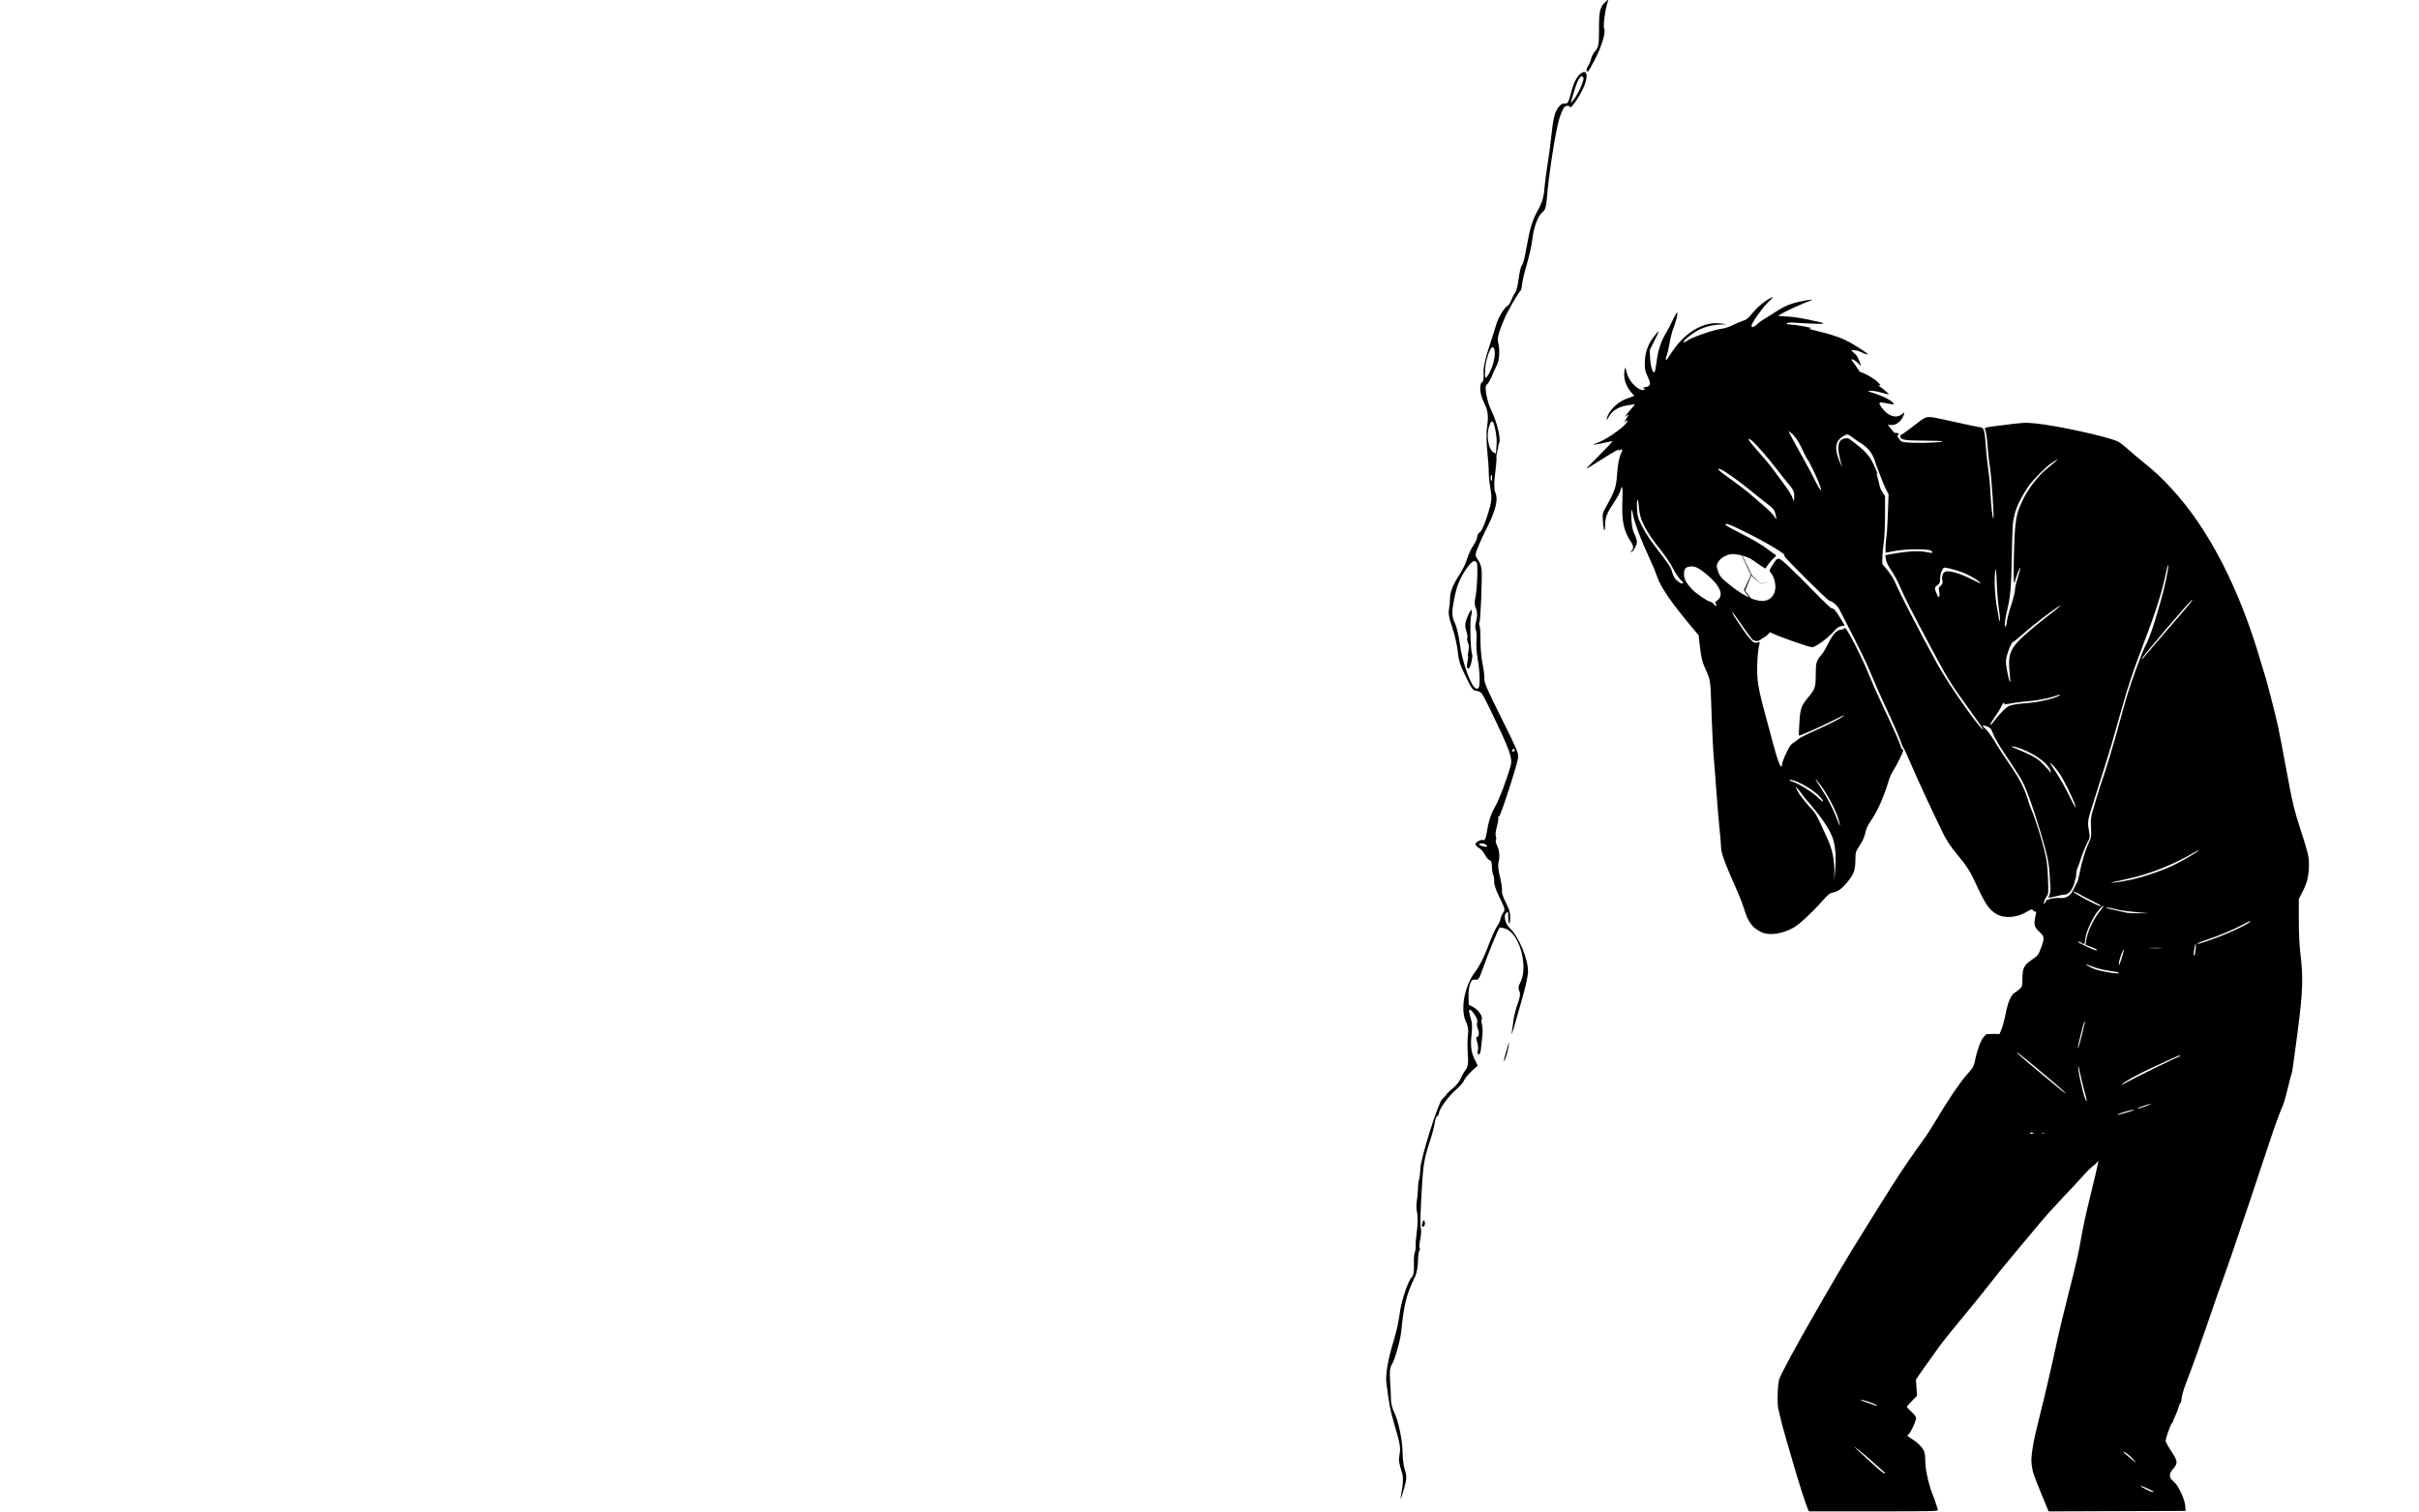 <?xml version="1.0" encoding="UTF-8" standalone="no"?>
<!-- Created with Inkscape (http://www.inkscape.org/) -->

<svg
   width="160mm"
   height="100mm"
   viewBox="0 0 160 100"
   version="1.1"
   id="svg1"
   xml:space="preserve"
   inkscape:version="1.3.2 (091e20e, 2023-11-25, custom)"
   sodipodi:docname="full_background_logo.svg"
   xmlns:inkscape="http://www.inkscape.org/namespaces/inkscape"
   xmlns:sodipodi="http://sodipodi.sourceforge.net/DTD/sodipodi-0.dtd"
   xmlns="http://www.w3.org/2000/svg"
   xmlns:svg="http://www.w3.org/2000/svg"><sodipodi:namedview
     id="namedview1"
     pagecolor="#ffffff"
     bordercolor="#666666"
     borderopacity="1.0"
     inkscape:showpageshadow="2"
     inkscape:pageopacity="0.0"
     inkscape:pagecheckerboard="0"
     inkscape:deskcolor="#d1d1d1"
     inkscape:document-units="mm"
     inkscape:zoom="1.4142136"
     inkscape:cx="422.84984"
     inkscape:cy="160.86679"
     inkscape:current-layer="layer1" /><defs
     id="defs1"><rect
       x="77.697"
       y="43.704"
       width="347.689"
       height="112.994"
       id="rect1" /></defs><g
     inkscape:label="Шар 1"
     inkscape:groupmode="layer"
     id="layer1"><path
       style="fill:#000000;stroke-width:0.231"
       d="m 142.449,98.69 c 0,-0.042 -0.811,-0.407 -0.84,-0.379 -0.028,0.028 0.121,0.12 0.473,0.29 0.208,0.101 0.367,0.139 0.367,0.089 z m -17.855,-1.327 c -0.084,-0.069 -0.373,-0.325 -0.642,-0.571 -0.529,-0.482 -0.693,-0.62 -1.162,-0.976 -0.238,-0.181 -0.211,-0.146 0.119,0.156 0.233,0.214 0.7,0.643 1.037,0.954 0.337,0.311 0.655,0.565 0.707,0.564 0.067,-0.002 0.049,-0.039 -0.059,-0.127 z m 16.446,-0.885 c -0.239,-0.246 -0.609,-0.507 -0.609,-0.429 0,0.034 0.81,0.709 0.852,0.709 0.016,0 -0.093,-0.126 -0.243,-0.28 z m -16.953,-3.537 c -0.139,-0.105 -0.953,-0.369 -0.999,-0.324 -0.019,0.019 0.058,0.062 0.17,0.095 0.113,0.033 0.356,0.117 0.541,0.186 0.397,0.148 0.434,0.153 0.288,0.043 z m 10.413,-17.989 c 0,-0.013 -0.057,-0.024 -0.126,-0.024 -0.069,0 -0.11,0.026 -0.09,0.058 0.033,0.053 0.216,0.024 0.216,-0.034 z m 0.717,1.73e-4 c -0.02,-0.02 -0.073,-0.022 -0.117,-0.005 -0.049,0.02 -0.034,0.034 0.037,0.037 0.065,0.003 0.101,-0.012 0.08,-0.032 z m 5.511,-1.368 c 0.247,-0.072 0.436,-0.145 0.419,-0.162 -0.04,-0.04 -0.975,0.225 -1.053,0.299 -0.069,0.065 -0.03,0.057 0.633,-0.137 z m 1.201,-0.398 c 0.235,-0.083 0.385,-0.152 0.333,-0.153 -0.11,-0.002 -0.853,0.242 -0.853,0.279 0,0.047 0.092,0.024 0.52,-0.127 z m -4.006,-0.805 c -0.072,-0.23 -0.212,-0.79 -0.309,-1.244 -0.153,-0.709 -0.173,-0.765 -0.142,-0.397 0.035,0.411 0.303,1.581 0.448,1.95 0.132,0.337 0.135,0.108 0.003,-0.308 z m -1.44,-0.21 c -0.18,-0.19 -2.723,-2.318 -2.978,-2.494 -0.303,-0.208 0.047,0.131 0.739,0.715 1.011,0.853 2.36,1.963 2.392,1.965 0.014,0.001 -0.054,-0.083 -0.153,-0.186 z m 6.017,-1.498 c 0.852,-0.417 1.573,-0.759 1.602,-0.759 0.029,0 0.07,-0.027 0.09,-0.061 0.058,-0.094 -0.022,-0.06 -1.948,0.831 -0.915,0.423 -1.824,0.934 -1.91,1.073 -0.021,0.035 0.109,-0.024 0.289,-0.131 0.18,-0.107 1.025,-0.535 1.877,-0.953 z m -4.611,-2.991 c 0.03,-0.127 0.025,-0.155 -0.016,-0.092 -0.085,0.132 -0.439,1.575 -0.434,1.765 0.003,0.131 0.203,-0.611 0.45,-1.674 z m 2.264,-3.324 c -0.032,-0.029 -0.306,-0.086 -0.608,-0.126 -0.303,-0.04 -0.729,-0.137 -0.948,-0.215 -0.219,-0.078 -0.453,-0.161 -0.52,-0.185 -0.301,-0.106 0.128,0.155 0.454,0.277 0.478,0.179 1.762,0.376 1.622,0.249 z m 0.213,-1.071 c 0.072,-0.231 0.119,-0.432 0.106,-0.445 -0.048,-0.048 -0.282,0.577 -0.315,0.842 -0.042,0.328 0.022,0.207 0.21,-0.396 z m 4.866,-0.562 c 0.033,-0.478 -0.046,-0.332 -0.118,0.218 -0.032,0.241 -0.025,0.318 0.022,0.271 0.036,-0.036 0.079,-0.256 0.095,-0.489 z m -6.539,0.105 c -0.018,-0.029 -0.194,-0.111 -0.392,-0.183 l -0.36,-0.131 0.054,-0.343 c 0.091,-0.579 0.487,-1.398 0.95,-1.963 0.3,-0.366 0.215,-0.397 -0.102,-0.038 -0.393,0.446 -0.876,1.466 -0.909,1.916 -0.018,0.249 -0.052,0.366 -0.107,0.366 -0.044,0 -0.096,-0.024 -0.114,-0.054 -0.034,-0.054 -0.28,-0.138 -0.28,-0.095 0,0.062 1.061,0.562 1.211,0.572 0.044,0.003 0.066,-0.018 0.048,-0.047 z m 4.229,-0.115 c -0.193,-0.012 -0.51,-0.012 -0.703,0 -0.193,0.012 -0.035,0.022 0.352,0.022 0.387,0 0.545,-0.01 0.352,-0.022 z m 3.499,-0.608 c 1.097,-0.396 2.513,-1.075 2.426,-1.162 -0.017,-0.017 -0.26,0.094 -0.54,0.246 -0.554,0.301 -1.555,0.719 -2.374,0.991 -0.286,0.095 -0.547,0.199 -0.581,0.23 -0.097,0.091 0.228,-0.002 1.068,-0.305 z m -5.165,-1.764 c -0.471,-0.043 -1.021,-0.119 -1.223,-0.17 -0.513,-0.128 -0.815,-0.175 -0.703,-0.111 0.077,0.045 0.347,0.11 1.376,0.332 0.067,0.015 0.411,0.026 0.764,0.026 l 0.642,-1.43e-4 z m -2.293,-0.425 c 0,-0.016 -0.31,-0.184 -0.688,-0.373 -0.378,-0.189 -0.716,-0.367 -0.751,-0.396 -0.035,-0.028 -0.145,-0.082 -0.245,-0.12 -0.384,-0.144 9e-5,0.114 0.766,0.515 0.696,0.364 0.917,0.454 0.917,0.374 z m -1.581,-1.545 c 0.038,-0.038 0.103,-0.257 0.144,-0.486 0.126,-0.706 0.393,-1.619 0.605,-2.069 0.197,-0.419 0.201,-0.446 0.174,-1.07 -0.028,-0.632 -0.024,-0.655 0.292,-1.71 0.176,-0.589 0.371,-1.208 0.434,-1.376 0.202,-0.541 0.783,-2.471 1.132,-3.761 0.187,-0.689 0.422,-1.529 0.523,-1.865 0.295,-0.983 1.025,-2.965 1.24,-3.363 0.256,-0.475 0.514,-1.229 0.979,-2.861 0.293,-1.029 0.547,-2.236 0.507,-2.413 -0.013,-0.059 -0.057,0.058 -0.098,0.26 -0.295,1.462 -0.672,2.673 -1.531,4.917 -0.699,1.826 -0.99,2.696 -1.447,4.317 -0.662,2.351 -0.691,2.447 -1.289,4.342 -0.319,1.009 -0.661,2.092 -0.759,2.407 -0.198,0.63 -0.213,0.822 -0.111,1.378 0.068,0.371 0.067,0.38 -0.16,0.829 -0.126,0.25 -0.292,0.666 -0.369,0.924 -0.077,0.258 -0.184,0.554 -0.238,0.658 -0.058,0.112 -0.093,0.371 -0.1,0.59 -0.117,0.378 -0.096,0.518 -0.316,0.864 -0.016,0.082 -0.274,0.309 -0.43,0.304 -0.21,-0.022 -1.133,0.295 -1.068,0.152 0.206,-0.352 0.103,-0.766 0.089,-1.158 -0.037,-1.04 -0.132,-1.511 -0.656,-3.256 -0.43,-1.432 -0.857,-2.627 -1.134,-3.178 -0.111,-0.221 -0.462,-0.785 -0.779,-1.254 -0.777,-1.148 -1.067,-1.629 -1.21,-2.011 -0.104,-0.279 -0.154,-0.334 -0.374,-0.421 -0.338,-0.133 -0.375,-0.072 -0.1,0.164 0.123,0.106 0.38,0.453 0.571,0.77 0.351,0.584 0.435,0.712 1.264,1.938 0.456,0.675 0.8,1.39 1,2.08 0.057,0.196 0.154,0.467 0.215,0.602 0.205,0.449 0.679,1.948 0.861,2.721 0.144,0.614 0.187,0.964 0.217,1.779 0.036,0.965 0.031,1.023 -0.091,1.192 -0.071,0.098 -0.145,0.26 -0.166,0.361 -0.036,0.174 -0.033,0.178 0.058,0.065 0.053,-0.065 0.096,-0.144 0.096,-0.175 l -10e-6,-1.1e-5 c 0,-0.031 0.039,-0.041 0.088,-0.022 0.217,-0.106 0.276,-0.112 0.718,-0.136 0.288,0.047 0.711,0.001 0.948,-0.491 z m 3.598,-0.179 c 0.851,-0.188 2.175,-0.646 2.855,-0.988 0.634,-0.319 1.53,-0.847 1.583,-0.933 0.022,-0.036 -0.107,0.02 -0.287,0.126 -1.386,0.81 -2.961,1.434 -4.394,1.741 -0.42,0.09 -0.861,0.189 -0.978,0.219 -0.472,0.123 0.534,-0.013 1.222,-0.165 z m -19.722,-2.632 c -0.33,-1.131 -1.847,-2.686 -1.998,-2.914 -0.264,-0.4 -0.589,-0.747 -0.448,-0.479 0.032,0.061 0.136,0.285 0.274,0.468 1.189,1.582 0.676,0.392 1.826,2.939 0.824,1.825 0.161,3.688 0.233,3.413 0.198,-0.756 0.434,-2.33 0.114,-3.427 z m 0.334,-1.399 c -0.177,-0.577 -0.718,-1.609 -1.141,-2.176 -0.193,-0.258 -0.359,-0.461 -0.37,-0.45 -0.011,0.011 0.15,0.277 0.357,0.592 0.427,0.649 0.817,1.403 1.065,2.059 0.093,0.246 0.18,0.436 0.194,0.422 0.014,-0.014 -0.034,-0.215 -0.105,-0.447 z m 15.637,-0.978 c -0.183,-0.515 -0.782,-1.704 -1.039,-2.063 -0.257,-0.358 -0.59,-0.718 -0.59,-0.637 0,0.021 0.183,0.307 0.407,0.637 0.224,0.33 0.599,0.993 0.834,1.473 0.416,0.853 0.558,1.069 0.387,0.588 z m -16.735,-0.335 c -0.271,-0.38 -1.18,-0.986 -1.793,-1.195 -0.433,-0.148 -0.476,-0.066 -0.047,0.091 0.433,0.158 1.343,0.748 1.656,1.073 0.258,0.268 0.366,0.287 0.184,0.031 z m 15.05,-2.037 c -0.299,-0.484 -1.177,-1.057 -2.069,-1.349 -0.417,-0.137 -0.567,-0.089 -0.167,0.053 0.168,0.06 0.566,0.233 0.886,0.386 0.469,0.225 0.66,0.36 0.994,0.702 0.227,0.233 0.415,0.456 0.418,0.496 0.003,0.05 0.014,0.048 0.036,-0.005 0.017,-0.042 -0.027,-0.169 -0.097,-0.283 z m -4.476,-2.744 c -0.076,-0.109 -0.485,-0.68 -0.91,-1.269 -1.083,-1.503 -1.374,-1.966 -2.195,-3.506 -1.616,-3.029 -1.931,-3.647 -2.329,-4.569 -0.124,-0.288 -0.369,-0.735 -0.543,-0.992 -0.214,-0.317 -0.328,-0.556 -0.353,-0.737 l -0.037,-0.268 0.389,-0.07 c 1.113,-0.202 1.839,-0.239 2.378,-0.124 0.352,0.075 0.417,0.054 0.273,-0.09 -0.145,-0.145 -1.688,-0.136 -2.46,0.015 l -0.566,0.111 2.4e-4,-0.342 c 2e-4,-0.188 0.026,-0.498 0.057,-0.688 0.031,-0.19 0.076,-0.906 0.1,-1.59 l 0.043,-1.244 -0.223,-0.442 c -0.135,-0.267 -0.506,-1.275 -0.55,-1.402 -0.118,-0.337 0.209,0.845 -0.063,-0.154 -0.311,-1.142 -0.931,-1.297 -1.44,-1.687 -0.338,-0.259 -0.431,-0.316 -0.561,-0.251 -0.624,0.311 -0.918,0.747 -0.233,2.132 0.341,0.689 0.036,0.391 -0.212,-0.863 -0.109,-0.583 -0.009,-0.941 0.342,-1.024 0.25,-0.059 0.3,-0.023 0.627,0.232 0.665,0.519 1.023,0.813 1.332,1.5 l 0.413,0.92 -0.095,-0.206 c -0.131,-0.283 -0.173,-0.205 -0.067,0.121 0.048,0.147 0.106,0.378 0.129,0.513 0.023,0.135 0.115,0.352 0.205,0.484 l 0.164,0.239 -0.002,1.259 c -0.001,0.733 -0.036,1.487 -0.085,1.807 -0.045,0.301 -0.086,0.744 -0.09,0.983 l -0.008,0.435 0.353,0.432 c 0.194,0.238 0.423,0.605 0.509,0.816 0.259,0.638 1.642,3.314 2.794,5.407 0.751,1.364 2.813,4.3 3.028,4.31 0.011,7.37e-4 -0.043,-0.088 -0.119,-0.198 z m 0.824,-0.356 c 0.322,-0.455 0.837,-0.965 1.036,-1.026 0.287,-0.088 0.544,-0.124 1.328,-0.188 0.688,-0.056 1.834,-0.349 1.986,-0.509 0.042,-0.044 0.026,-0.052 -0.051,-0.025 -0.593,0.209 -1.282,0.36 -1.876,0.41 -0.387,0.032 -0.855,0.085 -1.04,0.118 -0.714,0.125 -0.744,0.128 -0.704,0.064 0.021,-0.035 0.008,-0.063 -0.029,-0.063 -0.037,0 -0.111,0.102 -0.163,0.227 -0.052,0.125 -0.212,0.393 -0.356,0.596 -0.143,0.203 -0.293,0.431 -0.332,0.507 -0.117,0.226 0.011,0.153 0.199,-0.112 z m 1.03,-3.217 c -0.123,-1.214 0.032,-1.603 0.989,-2.473 0.356,-0.324 0.957,-0.825 1.336,-1.113 0.379,-0.288 0.786,-0.609 0.903,-0.714 0.202,-0.179 0.204,-0.184 0.03,-0.082 -0.391,0.23 -1.622,1.174 -2.274,1.745 -0.376,0.33 -0.707,0.599 -0.736,0.599 -0.083,0 -0.235,0.304 -0.381,0.763 -0.106,0.332 -0.127,0.502 -0.095,0.764 0.054,0.449 0.219,1.18 0.257,1.141 0.017,-0.017 0.003,-0.301 -0.03,-0.631 z m 9.679,-1.952 c 0.37,-0.434 0.948,-1.105 1.286,-1.491 0.859,-0.985 1.151,-1.345 1.116,-1.38 -0.052,-0.052 -3.347,3.808 -3.345,3.918 7.4e-4,0.034 0.062,-0.011 0.136,-0.098 0.074,-0.088 0.438,-0.514 0.807,-0.948 z M 115.817,42.199 c -0.33,-0.409 -1.203,-1.729 -1.231,-1.702 -0.016,0.015 0.051,0.179 0.166,0.352 0.432,0.645 0.705,1.113 1.144,1.565 0.149,0.156 0.266,0.123 0.471,0.061 l 0.031,0.033 c -0.092,0.349 -0.145,0.778 -0.164,1.304 -0.045,1.234 0.028,1.663 0.696,4.089 0.079,0.286 0.238,0.878 0.353,1.317 0.241,0.916 0.446,1.496 0.528,1.496 0.031,0 0.057,-0.068 0.057,-0.151 0,-0.083 0.123,-0.41 0.272,-0.726 0.207,-0.438 0.32,-0.603 0.474,-0.695 0.111,-0.066 0.27,-0.181 0.355,-0.256 0.084,-0.075 0.511,-0.294 0.948,-0.487 1.1,-0.485 2.048,-0.982 2.048,-1.072 0,-0.013 -0.337,0.146 -0.749,0.353 -0.821,0.413 -2.198,1.025 -2.232,0.991 -0.011,-0.012 0.003,-0.403 0.034,-0.869 0.061,-0.953 0.114,-1.101 0.589,-1.674 0.45,-0.541 0.489,-0.662 0.491,-1.498 0.002,-0.795 0.042,-0.929 0.396,-1.333 0.098,-0.112 0.295,-0.443 0.437,-0.737 0.276,-0.569 0.574,-0.896 0.817,-0.896 0.08,0 0.185,-0.038 0.232,-0.086 0.073,-0.073 0.135,0.004 0.429,0.535 0.435,0.785 0.938,1.843 1.269,2.669 0.142,0.353 0.451,1.055 0.688,1.559 0.785,1.672 0.885,1.891 1.138,2.484 0.138,0.324 0.251,0.619 0.251,0.657 0,0.038 0.028,0.069 0.061,0.069 0.034,0 0.061,0.049 0.061,0.109 0,0.116 -0.387,0.897 -0.672,1.358 -0.094,0.151 -0.199,0.371 -0.235,0.489 -0.379,1.251 -0.763,2.123 -1.251,2.835 -0.187,0.273 -0.291,0.505 -0.341,0.758 -0.049,0.246 -0.165,0.511 -0.361,0.816 -0.288,0.449 -0.289,0.455 -0.297,1.008 -0.009,0.668 -0.109,0.93 -0.559,1.47 -0.349,0.419 -0.608,0.6 -0.946,0.66 -0.192,0.034 -0.314,0.136 -0.755,0.634 -0.635,0.717 -1.464,1.481 -1.83,1.685 -0.744,0.416 -1.592,0.538 -2.109,0.303 -0.603,-0.274 -0.902,-0.671 -1.162,-1.547 -0.075,-0.252 -0.246,-0.706 -0.38,-1.009 -0.95,-2.148 -1.146,-2.686 -1.149,-3.149 -9.2e-4,-0.151 -0.042,-0.647 -0.092,-1.101 -0.05,-0.454 -0.145,-1.596 -0.212,-2.538 -0.067,-0.942 -0.136,-1.822 -0.153,-1.957 -0.046,-0.364 -0.145,-2.342 -0.184,-3.699 -0.046,-1.568 -0.068,-1.717 -0.336,-2.299 -0.259,-0.562 -0.328,-0.835 -0.431,-1.725 l -0.073,-0.63 -0.375,-0.446 c -1.421,-1.692 -2.144,-2.741 -2.369,-3.439 -0.072,-0.224 -0.268,-0.699 -0.435,-1.055 -0.632,-1.349 -1.077,-2.535 -1.182,-3.146 -0.077,-0.451 -0.126,-0.075 -0.071,0.552 0.037,0.434 0.089,0.658 0.201,0.867 0.083,0.155 0.15,0.379 0.15,0.497 0,0.23 -0.255,0.673 -0.384,0.67 -0.043,-0.001 -0.029,-0.036 0.033,-0.083 0.142,-0.108 0.135,-0.332 -0.019,-0.557 -0.498,-0.73 -0.64,-1.39 -0.59,-2.738 0.035,-0.953 -0.006,-1.153 -0.139,-0.661 -0.035,0.129 -0.217,0.465 -0.406,0.746 -0.484,0.723 -0.586,0.98 -0.596,1.501 -0.011,0.579 -0.104,0.414 -0.146,-0.258 -0.031,-0.499 -0.028,-0.514 0.201,-0.925 0.578,-1.038 0.683,-1.344 0.735,-2.13 0.047,-0.71 0.135,-1.166 0.28,-1.452 0.121,-0.238 0.052,-0.32 -0.127,-0.153 -0.067,0.062 -0.073,0.06 -0.033,-0.01 0.097,-0.169 -0.221,0.005 -1.554,0.855 -0.316,0.201 -0.583,0.357 -0.593,0.347 -0.011,-0.01 0.379,-0.415 0.865,-0.898 0.486,-0.483 0.872,-0.891 0.857,-0.906 -0.014,-0.015 -0.201,0.015 -0.413,0.066 -0.212,0.051 -0.51,0.11 -0.661,0.129 -0.271,0.035 -0.269,0.034 0.118,-0.114 0.722,-0.276 2.041,-1.262 1.93,-1.443 -0.031,-0.051 -0.092,-0.019 -0.196,0.102 -0.083,0.096 -0.052,0.034 0.069,-0.139 0.25,-0.357 0.281,-0.462 0.087,-0.292 -0.196,0.172 -0.079,-0.01 0.267,-0.413 l 0.296,-0.346 -0.261,0.03 c -0.768,0.089 -1.212,0.325 -1.473,0.786 -0.141,0.248 -0.165,0.27 -0.135,0.12 0.096,-0.465 0.695,-1.084 1.239,-1.28 0.126,-0.046 0.308,-0.114 0.404,-0.151 l 0.174,-0.068 -0.188,-0.214 c -0.368,-0.419 -0.539,-0.943 -0.465,-1.419 0.025,-0.16 0.054,-0.264 0.064,-0.23 0.009,0.034 0.063,0.221 0.117,0.417 0.157,0.562 0.817,1.174 1.129,1.045 0.079,-0.033 0.075,-0.047 -0.026,-0.084 -0.1,-0.037 -0.081,-0.053 0.106,-0.088 0.354,-0.066 0.384,-0.199 0.153,-0.689 -0.171,-0.364 -0.197,-0.482 -0.196,-0.907 0.002,-0.619 0.185,-1.184 0.541,-1.666 0.435,-0.589 0.471,-0.543 0.119,0.149 l -0.336,0.661 0.027,0.52 c 0.029,0.56 0.182,1.047 0.294,0.935 0.036,-0.036 0.1,-0.364 0.143,-0.729 0.083,-0.7 0.306,-1.369 0.625,-1.873 0.09,-0.143 0.287,-0.521 0.437,-0.84 0.15,-0.319 0.286,-0.546 0.301,-0.503 0.037,0.107 -0.095,0.637 -0.263,1.05 -0.076,0.188 -0.186,0.617 -0.243,0.952 -0.057,0.336 -0.146,0.715 -0.196,0.842 -0.051,0.128 -0.075,0.249 -0.054,0.27 0.047,0.047 0.011,0.093 0.453,-0.57 0.847,-1.269 2.105,-1.98 3.205,-1.811 l 0.386,0.059 -0.428,0.008 c -0.468,0.009 -0.885,0.103 -1.325,0.298 -0.472,0.209 -1.3,0.871 -1.089,0.871 0.045,0 0.125,-0.037 0.178,-0.083 0.246,-0.211 1.751,-0.738 2.302,-0.807 0.211,-0.026 0.52,-0.128 0.751,-0.246 0.216,-0.111 0.517,-0.237 0.669,-0.282 0.225,-0.066 0.338,-0.156 0.606,-0.488 0.327,-0.404 0.787,-0.795 1.163,-0.99 0.107,-0.056 0.207,-0.101 0.222,-0.101 0.014,0 -0.172,0.199 -0.415,0.443 -0.381,0.382 -1.012,1.3 -1.012,1.472 0,0.096 0.033,0.138 0.27,-0.015 0.331,-0.337 0.745,-0.535 1.136,-0.791 0.572,-0.382 0.859,-0.531 1.301,-0.673 0.505,-0.162 1.611,-0.342 1.206,-0.196 -0.507,0.182 -1.418,0.587 -1.766,0.784 l -0.405,0.23 0.642,0.043 c 0.866,0.057 1.635,0.268 1.938,0.328 1.407,0.278 -1.065,0.103 -1.653,0.07 -0.356,-0.016 -0.413,0.116 -0.298,0.114 0.14,-0.002 0.195,0.028 0.315,0.03 0.292,0.005 1.489,0.228 1.262,0.235 -0.245,0.007 -0.176,0.054 0.183,0.125 0.874,0.224 1.424,0.353 2.084,0.662 0.531,0.249 1.63,0.97 1.483,0.947 -0.442,-0.07 -0.576,-0.335 -1.112,-0.277 l 0.288,0.266 c 0.158,0.147 0.317,0.567 0.336,0.679 0.037,0.216 0.011,0.005 -0.352,-0.246 -0.281,-0.195 -0.324,-0.124 -0.092,0.152 0.104,0.124 0.189,0.248 0.189,0.276 0.874,0.955 -1.756,0.126 -0.292,0.177 0.544,0.019 1.584,0.585 1.844,0.977 0.159,0.239 -2.521,-0.536 -1.821,-0.534 0.611,0.002 1.429,0.247 2.343,1.094 0.277,0.257 -0.919,-0.305 -1.331,-0.126 0.373,0.098 1.605,0.507 1.726,0.864 -0.416,0.006 -1.217,-0.349 -0.887,0.104 0.149,0.205 0.008,0.052 0.245,0.311 0.309,0.336 0.83,0.597 1.278,0.138 0.154,-0.157 -0.134,0.863 -0.862,0.814 -0.218,-0.014 -0.186,-0.118 -0.135,0.041 0.029,0.09 1.039,1.204 1.052,1.374 -0.034,-0.204 -1.117,-1.099 -0.425,-0.869 0.076,0.025 0.093,0.051 0.046,0.069 -0.139,0.052 -0.084,0.305 0.092,0.423 0.135,0.091 0.317,0.117 0.927,0.136 0.795,0.024 1.936,-0.037 1.873,-0.1 -0.02,-0.02 -0.579,-0.04 -1.242,-0.043 -1.283,-0.006 -1.542,-0.052 -1.542,-0.274 0,-0.068 0.03,-0.124 0.066,-0.124 0.036,0 0.34,-0.213 0.676,-0.474 0.568,-0.441 0.783,-0.601 0.945,-0.658 0.071,-0.025 0.132,-0.03 0.208,-0.03 0.1,-1.61e-4 0.18,0.004 0.393,0.044 0.26,0.048 0.718,0.149 1.656,0.356 0.572,0.126 1.148,0.246 1.281,0.266 0.219,0.033 0.249,0.06 0.313,0.281 0.039,0.135 0.09,0.575 0.114,0.978 0.024,0.404 0.094,1.078 0.157,1.498 0.062,0.42 0.13,1.15 0.151,1.62 0.036,0.816 0.139,1.717 0.191,1.665 0.057,-0.057 -0.113,-2.646 -0.217,-3.316 -0.063,-0.404 -0.133,-1.023 -0.156,-1.376 -0.038,-0.6 -0.101,-1.016 -0.184,-1.233 -0.029,-0.075 0.07,-0.105 0.533,-0.165 2.118,-0.27 2.069,-0.267 2.798,-0.197 1.412,0.135 4.786,0.874 5.466,1.197 0.111,0.053 0.42,0.291 0.686,0.53 0.266,0.239 0.677,0.587 0.912,0.773 0.777,0.616 1.266,1.072 1.979,1.846 2.421,2.626 4.452,6.569 5.851,11.357 0.154,0.527 0.29,0.974 0.301,0.993 0.029,0.047 0.319,1.13 0.5,1.867 0.083,0.336 0.202,0.818 0.265,1.07 0.114,0.452 0.358,1.708 0.857,4.403 0.19,1.027 0.348,1.663 0.622,2.507 0.598,1.84 0.663,2.099 0.66,2.611 -0.005,0.756 -0.1,1.188 -0.391,1.763 l -0.279,0.552 0.001,1.375 c 7.4e-4,0.828 0.037,1.666 0.091,2.108 0.213,1.741 0.184,2.589 -0.185,5.412 -0.288,2.202 -0.337,2.539 -0.386,2.66 -0.027,0.067 -0.142,0.508 -0.254,0.978 -0.112,0.471 -0.254,0.966 -0.315,1.101 -0.175,0.389 -0.576,1.475 -0.789,2.14 -0.108,0.336 -0.727,2.194 -1.376,4.127 -1.017,3.032 -1.529,4.513 -2.198,6.359 -0.079,0.219 -0.369,1.058 -0.644,1.865 -0.48,1.408 -1,2.856 -1.33,3.699 -0.224,0.572 -0.38,1.106 -0.381,1.296 -2.4e-4,0.09 -0.027,0.181 -0.06,0.201 -0.033,0.02 -0.089,0.153 -0.126,0.294 -0.036,0.142 -0.134,0.398 -0.216,0.569 -0.082,0.172 -0.149,0.334 -0.149,0.362 0,0.028 -0.038,0.094 -0.085,0.147 -0.1,0.114 -0.405,0.982 -0.405,1.154 0,0.066 0.152,0.348 0.338,0.627 0.485,0.728 0.494,0.843 0.103,1.29 -0.24,0.274 -0.209,0.541 0.089,0.769 0.288,0.22 0.744,1.187 0.768,1.627 l 0.017,0.317 -4.529,0.016 -4.529,0.016 -0.435,-1.055 c -0.559,-1.356 -0.634,-1.583 -0.689,-2.064 -0.059,-0.519 0.091,-1.435 0.499,-3.037 0.36,-1.418 0.825,-3.426 1.25,-5.401 0.083,-0.387 0.36,-1.529 0.615,-2.538 0.601,-2.379 0.723,-2.905 0.878,-3.791 0.184,-1.049 0.321,-1.675 0.732,-3.35 0.2,-0.814 0.38,-1.59 0.401,-1.725 l 0.038,-0.245 -0.113,0.14 c -0.062,0.077 -0.187,0.188 -0.276,0.247 -0.09,0.059 -0.35,0.317 -0.579,0.575 -0.229,0.257 -0.856,0.932 -1.395,1.499 -0.538,0.567 -1.226,1.333 -1.529,1.701 -0.302,0.368 -1.014,1.22 -1.581,1.892 -0.567,0.673 -1.297,1.567 -1.62,1.987 -0.324,0.42 -0.795,1.012 -1.048,1.315 -1.124,1.35 -2.225,2.715 -2.415,2.996 -0.114,0.168 -0.389,0.553 -0.611,0.856 -0.223,0.303 -0.515,0.715 -0.65,0.917 l -0.246,0.367 0.037,0.53 0.037,0.53 -0.338,0.346 c -0.186,0.19 -0.338,0.367 -0.338,0.393 0,0.026 0.138,0.173 0.306,0.328 0.198,0.182 0.305,0.331 0.305,0.422 -0.002,0.205 -0.403,1.048 -0.519,1.088 -0.089,0.031 -0.088,0.044 0.013,0.129 0.061,0.052 0.207,0.153 0.325,0.223 0.321,0.193 0.667,0.575 0.735,0.812 0.033,0.116 0.061,0.43 0.061,0.7 7.4e-4,0.493 0.264,1.604 0.522,2.202 0.058,0.135 0.14,0.368 0.182,0.52 0.042,0.151 0.096,0.323 0.12,0.382 0.042,0.101 -0.184,0.107 -4.242,0.107 h -4.286 l -0.097,-0.229 c -0.144,-0.341 -0.599,-1.759 -0.888,-2.767 -0.14,-0.488 -0.372,-1.286 -0.516,-1.773 -0.242,-0.819 -0.314,-1.097 -0.522,-2.013 -0.084,-0.372 -0.046,-1.602 0.062,-1.97 0.077,-0.264 1.162,-2.277 2.171,-4.028 0.397,-0.689 0.769,-1.336 0.826,-1.437 0.281,-0.494 1.454,-2.49 1.653,-2.813 0.125,-0.202 0.551,-0.89 0.948,-1.529 0.397,-0.639 0.82,-1.321 0.941,-1.515 0.121,-0.194 0.308,-0.491 0.415,-0.658 0.107,-0.167 0.38,-0.6 0.606,-0.961 0.461,-0.737 1.466,-2.207 1.956,-2.861 0.178,-0.237 0.529,-0.777 0.78,-1.199 0.874,-1.468 1.602,-2.551 2.084,-3.103 0.474,-0.542 0.488,-0.567 0.588,-1.06 0.123,-0.609 0.393,-1.323 0.553,-1.462 0.064,-0.056 0.116,-0.126 0.116,-0.156 0,-0.03 0.21,-0.053 0.467,-0.051 l 0.467,0.003 0.137,-0.336 c 0.075,-0.185 0.196,-0.639 0.268,-1.009 0.15,-0.771 0.354,-1.241 0.601,-1.387 0.095,-0.056 0.247,-0.171 0.339,-0.256 0.155,-0.144 0.167,-0.19 0.167,-0.646 0,-0.696 0.106,-0.926 0.573,-1.242 0.459,-0.31 0.482,-0.34 0.677,-0.872 0.219,-0.598 0.208,-0.696 -0.119,-1.002 -0.366,-0.343 -0.398,-0.5 -0.239,-1.184 0.03,-0.128 0.016,-0.168 -0.057,-0.168 -0.053,0 -0.12,-0.042 -0.148,-0.094 -0.045,-0.08 -0.105,-0.063 -0.407,0.119 -0.667,0.401 -1.499,0.451 -2.032,0.122 -0.479,-0.296 -0.71,-0.648 -1.387,-2.115 -0.334,-0.724 -0.554,-1.06 -1.234,-1.879 -0.346,-0.417 -0.629,-0.839 -0.821,-1.223 -0.537,-1.074 -1.696,-3.57 -2.148,-4.622 -0.245,-0.572 -0.479,-1.081 -0.519,-1.131 -0.041,-0.05 -0.094,-0.161 -0.119,-0.245 -0.098,-0.327 -0.495,-1.246 -1.071,-2.476 -0.331,-0.706 -0.743,-1.641 -0.918,-2.077 -0.281,-0.704 -0.867,-1.913 -1.748,-3.609 -0.157,-0.303 -0.334,-0.647 -0.393,-0.764 -0.123,-0.247 -0.457,-0.537 -0.651,-0.567 -0.139,-0.021 -3.111,-2.98 -2.993,-2.98 0.283,0 -1.094,-0.835 -2.629,-1.594 -0.844,-0.417 -1.139,-0.537 -1.237,-0.5 -0.106,0.039 0.08,0.154 1.015,0.628 0.713,0.361 1.35,0.735 1.689,0.99 0.3,0.226 0.575,0.421 0.613,0.434 0.037,0.013 -0.022,0.1 -0.133,0.193 -0.11,0.093 -0.283,0.289 -0.383,0.435 l -0.183,0.266 -0.266,-0.166 c -0.146,-0.091 -0.382,-0.254 -0.524,-0.362 -0.28,-0.212 -0.77,-0.379 -1.256,-0.427 -0.41,-0.04 -0.925,0.219 -1.09,0.549 -0.106,0.213 -0.107,0.235 -0.003,0.564 0.114,0.361 0.252,0.513 0.976,1.072 0.396,0.306 0.764,0.535 1.095,0.687 0.008,0.004 -0.358,-0.488 -0.349,-0.484 0.003,0.002 0.359,-0.822 0.462,-1.014 0.003,-0.005 -0.615,-1.299 -0.612,-1.303 0.001,-0.002 0.025,-0.009 0.041,0.02 0.124,0.224 0.615,1.275 0.616,1.276 4.4e-4,3.35e-4 0.472,0.472 0.568,0.57 0.005,0.005 0.598,-0.1 0.599,-0.096 0.001,0.004 -0.59,0.115 -0.59,0.115 0,0 -0.594,-0.547 -0.596,-0.541 -0.089,0.205 -0.413,0.998 -0.408,1.004 0.111,0.122 0.367,0.497 0.395,0.509 0.751,0.308 1.297,0.193 1.533,-0.36 0.164,-0.386 0.04,-1.039 -0.261,-1.372 -0.085,-0.094 -0.074,-0.134 0.117,-0.429 0.407,-0.632 0.36,-0.636 1.135,0.084 0.373,0.346 1.135,1.104 1.695,1.684 0.559,0.58 1.065,1.055 1.124,1.055 0.139,0 0.235,0.113 0.575,0.673 l 0.278,0.459 -0.225,0.039 c -0.169,0.029 -0.294,0.117 -0.501,0.35 -0.403,0.454 -1.214,1.048 -1.431,1.048 -0.222,2.99e-4 -2.278,-0.737 -2.659,-0.93 -0.043,-0.034 -0.078,-0.046 -0.111,-0.05 -0.013,-0.058 -0.063,0.048 -0.197,0.172 -0.101,0.094 -0.207,0.143 -0.29,0.2 -0.153,0.105 -0.352,0.269 -0.529,0.174 -0.102,-0.032 -0.12,-0.009 -0.22,-0.145 z m 16.927,-1.098 c 0.019,-0.178 0.147,-0.662 0.284,-1.076 0.137,-0.414 0.249,-0.861 0.249,-0.993 0,-0.132 0.084,-0.503 0.187,-0.825 0.103,-0.322 0.177,-0.616 0.165,-0.653 -0.023,-0.068 -0.352,0.798 -0.352,0.926 0,0.037 -0.024,0.067 -0.053,0.067 -0.064,0 -0.025,-2.485 0.054,-3.485 0.072,-0.915 0.177,-1.304 0.552,-2.056 0.352,-0.706 0.961,-1.494 1.503,-1.948 0.202,-0.169 0.475,-0.398 0.608,-0.509 0.286,-0.24 0.185,-0.199 -0.279,0.113 -0.381,0.256 -1.225,1.113 -1.504,1.526 -0.477,0.706 -0.778,1.322 -0.911,1.861 -0.123,0.499 -0.141,0.772 -0.179,2.725 -0.043,2.207 -0.086,2.679 -0.345,3.76 -0.123,0.511 -0.156,0.979 -0.066,0.923 0.029,-0.018 0.068,-0.178 0.087,-0.355 z m -0.532,-0.83 c -0.052,-0.33 -0.115,-1.093 -0.139,-1.697 -0.03,-0.767 -0.057,-1.024 -0.089,-0.853 -0.096,0.518 -0.053,1.578 0.1,2.476 0.083,0.488 0.156,0.9 0.161,0.917 0.005,0.017 0.021,-0.031 0.035,-0.107 0.014,-0.076 -0.016,-0.407 -0.069,-0.737 z m -18.686,-0.244 c 0,-0.027 -0.029,-0.078 -0.064,-0.113 -0.045,-0.045 -0.017,-0.096 0.095,-0.168 0.496,-0.325 0.253,-0.972 -0.647,-1.723 -0.571,-0.476 -0.82,-0.592 -1.158,-0.538 -0.29,0.046 -0.365,0.155 -0.365,0.53 0,0.289 0.148,0.565 0.511,0.952 0.271,0.289 0.991,0.788 1.206,0.835 0.099,0.022 0.208,0.092 0.243,0.157 0.063,0.117 0.181,0.162 0.181,0.068 z m 14.737,-0.899 c -0.048,-0.212 -0.037,-0.253 0.1,-0.38 0.123,-0.114 0.146,-0.178 0.114,-0.325 -0.061,-0.279 0.016,-0.523 0.193,-0.603 0.223,-0.102 0.981,0.114 1.72,0.491 0.321,0.163 0.594,0.287 0.607,0.274 0.054,-0.054 -0.597,-0.466 -1.022,-0.648 -0.388,-0.166 -1.004,-0.344 -1.343,-0.388 -0.136,-0.018 -0.302,0.378 -0.305,0.726 -0.003,0.272 -0.025,0.326 -0.189,0.447 -0.199,0.147 -0.2,0.175 -0.017,0.619 0.07,0.171 0.099,0.195 0.142,0.119 0.031,-0.054 0.031,-0.196 3e-5,-0.333 z m -16.938,-0.569 c 0,-0.027 -0.095,-0.141 -0.211,-0.253 -0.116,-0.112 -0.321,-0.427 -0.457,-0.7 -0.135,-0.273 -0.485,-0.798 -0.777,-1.168 -1.06,-1.344 -1.42,-2.04 -1.476,-2.855 -0.049,-0.71 -0.159,-0.684 -0.127,0.03 0.024,0.552 0.042,0.618 0.318,1.173 0.161,0.324 0.474,0.828 0.696,1.12 1.262,1.663 1.199,1.567 1.336,2.029 0.057,0.192 0.163,0.361 0.303,0.484 0.204,0.18 0.395,0.247 0.395,0.14 z m 6.118,-4.52 c -0.072,-0.317 -0.158,-0.419 -0.671,-0.8 -0.192,-0.143 -0.632,-0.494 -0.978,-0.78 -0.695,-0.576 -1.726,-1.311 -1.968,-1.402 -0.376,-0.143 -0.155,0.08 0.623,0.628 0.461,0.325 1.044,0.771 1.297,0.991 0.252,0.22 0.683,0.591 0.957,0.824 0.274,0.233 0.559,0.522 0.634,0.643 0.075,0.121 0.144,0.211 0.154,0.201 0.011,-0.01 -0.011,-0.147 -0.047,-0.305 z m 2.785,-2.288 c -0.137,-0.323 -0.408,-0.89 -0.604,-1.26 -0.377,-0.453 -0.535,-1.414 -1.292,-1.963 -0.165,-0.12 0.967,1.811 1.447,2.719 0.181,0.343 0.384,0.802 0.54,1.029 0.208,0.331 0.164,0.078 -0.091,-0.525 z m -1.55,1.078 c 4.6e-4,-0.325 -0.06,-0.444 -0.475,-0.93 -0.155,-0.182 -0.505,-0.623 -0.778,-0.98 -0.548,-0.717 -1.388,-1.665 -1.603,-1.808 -0.334,-0.224 -0.169,0.044 0.466,0.752 0.376,0.42 0.845,0.986 1.041,1.257 0.196,0.271 0.533,0.729 0.747,1.018 0.215,0.288 0.428,0.635 0.473,0.769 0.046,0.134 0.093,0.238 0.105,0.23 0.013,-0.008 0.022,-0.146 0.023,-0.308 z"
       id="path1"
       sodipodi:nodetypes="ssssssssscssssssscssssssscccccsssssssscsssccssscssscscsssscssssssssssssssssssscssssssscssssscsssscssssscssssssscsscssssssscsssssssscccssssssssssscsssssssccccssscscsasssssassssssssssssssssssssssssccsscssssscssssccsscsssssssssscssssccsscsssccccssscsscsssscccssscsssssccssscssssscccsssssssssssccscsssscssssssssssssssssssccsssssscssssssscccssssssssssscsccsssscsscssssscsssssssscsscsssssssssscscssssssssssssssssscsssssssascsssssssssccsssssscssscssssscsscscssssssssssssscsssscsccsssssssssscsssssssssscccsssssssscssssssssssscccssscsssscssssccsssssssssssssssssccssssssssssssssssssssssscsssssssscsssscssssssssscssssssssssccscccssccsssscsscsssssssscsssssscsssscsssscssscscssssscssssccsssssssscccsssssssscscsasscssssssssccs" /><path
       style="fill:#000000;stroke-width:0.375"
       d="m 92.742,98.491 c 0.065,-0.358 0.069,-0.805 0.01,-0.995 -0.234,-0.753 -0.251,-0.868 -0.182,-1.261 0.081,-0.464 0.033,-0.744 -0.351,-2.029 -0.255,-0.853 -0.342,-1.31 -0.516,-2.703 -0.074,-0.589 0.096,-1.556 0.511,-2.913 0.145,-0.474 0.307,-1.213 0.359,-1.641 0.104,-0.85 0.552,-2.205 0.811,-2.457 0.106,-0.102 0.154,-0.387 0.137,-0.802 -0.014,-0.354 0.008,-0.722 0.051,-0.818 0.042,-0.096 0.072,-0.273 0.066,-0.394 -0.011,-0.232 0.005,-0.454 0.08,-1.041 0.07,-0.555 0.068,-1.003 -0.005,-1.328 -0.037,-0.164 -0.037,-0.464 0.001,-0.665 0.038,-0.202 0.07,-0.542 0.071,-0.756 0.001,-0.214 0.035,-0.507 0.076,-0.651 0.041,-0.144 0.081,-0.477 0.089,-0.74 0.021,-0.679 1.181,-4.36 1.442,-4.579 0.115,-0.096 0.235,-0.228 0.266,-0.293 0.031,-0.065 0.233,-0.261 0.448,-0.436 0.215,-0.175 0.445,-0.46 0.511,-0.634 0.066,-0.174 0.21,-0.43 0.321,-0.569 0.157,-0.197 0.19,-0.433 0.147,-1.057 -0.03,-0.442 -0.026,-1.012 0.01,-1.267 0.045,-0.32 0.008,-0.578 -0.119,-0.833 -0.407,-0.817 -0.123,-2.392 0.605,-3.347 0.283,-0.371 0.589,-0.973 0.836,-1.644 0.215,-0.582 0.481,-1.183 0.593,-1.336 0.111,-0.152 0.218,-0.377 0.237,-0.499 0.019,-0.122 0.101,-0.314 0.182,-0.427 0.135,-0.189 0.116,-0.269 -0.235,-0.981 -0.248,-0.504 -0.377,-0.875 -0.366,-1.06 0.009,-0.157 -0.019,-0.36 -0.062,-0.451 -0.043,-0.091 -0.082,-0.337 -0.086,-0.545 -0.006,-0.285 -0.045,-0.392 -0.159,-0.431 -0.084,-0.028 -0.223,-0.194 -0.31,-0.368 -0.087,-0.175 -0.265,-0.375 -0.395,-0.446 -0.13,-0.071 -0.232,-0.181 -0.226,-0.244 0.013,-0.146 0.367,-0.327 0.534,-0.274 0.078,0.025 0.15,-0.119 0.192,-0.382 0.132,-0.842 0.288,-1.334 0.581,-1.836 0.257,-0.44 0.806,-1.893 1.025,-2.714 0.132,-0.494 -0.072,-1.054 -1.326,-3.639 -0.59,-1.216 -0.602,-1.233 -0.903,-1.289 -0.292,-0.055 -0.325,-0.096 -0.754,-0.975 -0.375,-0.768 -0.461,-1.039 -0.522,-1.657 -0.04,-0.406 -0.203,-1.115 -0.362,-1.575 -0.202,-0.586 -0.268,-0.934 -0.219,-1.165 0.038,-0.181 0.071,-0.52 0.073,-0.754 0.004,-0.45 0.209,-0.951 0.677,-1.656 0.157,-0.236 0.362,-0.674 0.457,-0.973 0.095,-0.299 0.281,-0.696 0.415,-0.882 0.134,-0.186 0.246,-0.439 0.25,-0.563 0.004,-0.123 0.084,-0.263 0.179,-0.311 0.099,-0.049 0.311,-0.522 0.496,-1.106 0.286,-0.901 0.309,-1.104 0.203,-1.735 -0.067,-0.393 -0.119,-0.914 -0.117,-1.157 0.002,-0.243 -0.042,-0.867 -0.097,-1.386 -0.056,-0.52 -0.063,-1.216 -0.016,-1.546 0.112,-0.799 0.072,-1.099 -0.227,-1.7 -0.261,-0.525 -0.3,-1.2 -0.075,-1.313 0.062,-0.031 0.095,-0.284 0.074,-0.563 -0.025,-0.333 0.084,-0.88 0.319,-1.592 0.196,-0.597 0.426,-1.322 0.511,-1.612 0.147,-0.504 0.552,-1.168 0.781,-1.282 0.06,-0.03 0.157,-0.185 0.216,-0.345 0.059,-0.16 0.175,-0.38 0.257,-0.489 0.082,-0.109 0.188,-0.525 0.236,-0.925 0.047,-0.4 0.138,-0.794 0.2,-0.875 0.063,-0.081 0.154,-0.35 0.202,-0.596 0.048,-0.247 0.167,-0.866 0.265,-1.376 0.106,-0.553 0.313,-1.17 0.513,-1.528 0.384,-0.687 0.48,-0.995 0.537,-1.723 0.022,-0.285 0.107,-0.926 0.187,-1.423 0.08,-0.497 0.188,-1.298 0.238,-1.781 0.134,-1.28 0.24,-1.731 0.481,-2.042 0.168,-0.217 0.262,-0.274 0.432,-0.258 0.189,0.017 0.242,-0.075 0.412,-0.718 0.202,-0.764 0.438,-1.184 0.751,-1.34 0.299,-0.149 0.366,0.194 0.156,0.793 -0.214,0.609 -0.93,1.691 -0.984,1.486 -0.018,-0.07 -0.128,-0.097 -0.245,-0.059 -0.155,0.05 -0.277,0.272 -0.455,0.834 -0.24,0.755 -0.706,3.73 -0.82,5.232 -0.046,0.609 -0.109,0.812 -0.296,0.962 -0.303,0.241 -0.583,0.998 -0.674,1.825 -0.039,0.355 -0.202,1.084 -0.361,1.62 -0.159,0.536 -0.302,1.144 -0.317,1.349 -0.015,0.206 -0.064,0.392 -0.107,0.414 -0.102,0.051 -0.83,1.313 -1.053,1.825 -0.357,0.82 -0.487,1.295 -0.424,1.55 0.129,0.519 0.099,1.167 -0.069,1.509 -0.094,0.191 -0.259,0.553 -0.366,0.805 -0.107,0.252 -0.251,0.485 -0.32,0.52 -0.175,0.087 0.025,1.13 0.337,1.755 0.327,0.656 0.609,1.816 0.502,2.058 -0.07,0.158 -0.214,1.098 -0.225,0.963 -0.023,-0.287 0.073,-0.703 0.044,-1.208 -0.027,-0.471 -0.179,-1.042 -0.23,-1.089 -0.108,-0.099 -0.141,-0.071 -0.241,0.2 -0.244,0.658 -0.065,1.684 0.315,1.811 0.189,0.063 0.196,0.29 0.044,1.517 -0.058,0.472 -0.053,0.95 0.011,1.08 0.24,0.481 0.047,1.257 -0.639,2.57 -0.099,0.189 -0.3,0.629 -0.447,0.977 -0.253,0.6 -0.255,0.648 -0.048,0.938 0.142,0.198 0.229,0.454 0.248,0.729 0.04,0.581 -0.08,3.35 -0.149,3.429 -0.03,0.035 -0.027,0.122 0.008,0.192 0.035,0.07 0.062,0.518 0.061,0.996 -0.002,0.477 0.058,1.155 0.132,1.506 0.074,0.351 0.129,0.793 0.122,0.982 -0.012,0.296 0.146,0.664 1.136,2.652 1.009,2.025 1.144,2.343 1.105,2.595 -0.09,0.578 -1.17,3.91 -1.266,3.901 -0.054,-0.005 -0.077,0.033 -0.051,0.085 0.026,0.052 -0.016,0.318 -0.093,0.592 -0.077,0.274 -0.108,0.561 -0.07,0.638 0.038,0.077 0.042,0.184 0.008,0.238 -0.034,0.054 -0.004,0.214 0.066,0.354 0.166,0.333 0.207,0.781 0.104,1.127 -0.046,0.153 -0.005,0.575 0.09,0.94 0.095,0.364 0.159,0.781 0.142,0.925 -0.02,0.17 0.073,0.461 0.263,0.823 0.223,0.423 0.291,0.67 0.28,1.01 -0.008,0.248 -0.042,0.399 -0.076,0.337 -0.034,-0.062 -0.059,-0.266 -0.056,-0.452 0.005,-0.316 -0.004,-0.332 -0.136,-0.231 -0.188,0.143 -0.062,0.728 0.209,0.973 0.63,0.571 1.291,2.173 1.235,2.992 -0.018,0.262 -0.175,0.973 -0.35,1.579 -0.175,0.606 -0.422,1.475 -0.55,1.93 -0.128,0.455 -0.207,0.666 -0.176,0.468 0.031,-0.198 0.085,-0.588 0.119,-0.866 0.035,-0.278 0.161,-0.769 0.282,-1.09 0.154,-0.411 0.184,-0.654 0.101,-0.82 -0.077,-0.155 -0.065,-0.326 0.035,-0.498 0.593,-1.015 0.019,-3.26 -0.923,-3.616 -0.179,-0.068 -0.363,-0.105 -0.409,-0.082 -0.082,0.041 -0.759,1.694 -1.168,2.854 -0.192,0.544 -0.242,0.611 -0.449,0.591 -0.198,-0.019 -0.249,0.023 -0.345,0.282 -0.062,0.167 -0.107,0.545 -0.1,0.839 l 0.013,0.535 0.321,0.171 c 0.323,0.172 0.636,0.636 0.537,0.797 -0.029,0.047 -0.019,0.215 0.024,0.372 0.043,0.157 0.048,0.517 0.011,0.8 -0.036,0.283 -0.078,0.658 -0.092,0.835 -0.014,0.177 -0.079,0.316 -0.145,0.31 -0.074,-0.007 -0.095,-0.096 -0.054,-0.24 0.035,-0.126 0.015,-0.387 -0.045,-0.579 -0.06,-0.193 -0.078,-0.34 -0.04,-0.327 0.141,0.047 0.206,-0.3 0.096,-0.519 -0.062,-0.124 -0.087,-0.318 -0.055,-0.431 0.04,-0.142 -0.015,-0.312 -0.181,-0.556 -0.265,-0.391 -0.423,-0.406 -0.324,-0.031 0.035,0.135 0.096,0.366 0.135,0.514 0.039,0.148 0.039,0.534 0.001,0.858 -0.086,0.732 -0.028,1.185 0.216,1.674 l 0.189,0.38 -0.413,0.381 c -0.227,0.209 -0.445,0.476 -0.484,0.593 -0.039,0.117 -0.268,0.384 -0.509,0.594 -0.542,0.473 -1.124,1.268 -1.158,1.581 -0.009,0.08 -0.064,0.17 -0.122,0.2 -0.058,0.03 -0.132,0.242 -0.163,0.473 -0.031,0.231 -0.19,0.821 -0.353,1.311 -0.318,0.958 -0.407,1.474 -0.484,2.813 -0.11,1.921 -0.127,2.57 -0.072,2.815 0.032,0.142 0.013,0.47 -0.042,0.729 -0.055,0.259 -0.073,0.526 -0.04,0.592 0.033,0.067 0.026,0.138 -0.016,0.159 -0.042,0.021 -0.085,0.339 -0.095,0.707 -0.01,0.368 -0.094,0.821 -0.187,1.007 -0.56,1.125 -0.752,1.877 -0.914,3.588 -0.057,0.603 -0.426,1.917 -0.622,2.22 -0.13,0.201 -0.165,0.506 -0.122,1.085 0.033,0.443 0.058,0.995 0.056,1.226 -0.002,0.241 0.088,0.602 0.21,0.847 0.287,0.577 0.552,1.854 0.563,2.722 0.005,0.392 0.077,0.909 0.16,1.15 0.122,0.356 0.111,0.577 -0.062,1.179 -0.117,0.408 -0.22,0.725 -0.23,0.705 -0.01,-0.02 0.035,-0.328 0.1,-0.686 z m 5.621,-42.501 c -0.006,-0.131 -0.334,-0.245 -0.486,-0.17 -0.1,0.05 -0.052,0.093 0.177,0.161 0.172,0.051 0.311,0.055 0.309,0.008 z M 97.591,45.533 c 0.076,0.046 0.17,0.033 0.208,-0.028 0.11,-0.178 0.082,-1.083 -0.06,-1.902 -0.071,-0.414 -0.108,-0.969 -0.081,-1.234 0.027,-0.265 0.01,-0.572 -0.039,-0.682 -0.049,-0.11 -0.05,-0.333 -0.004,-0.497 0.117,-0.411 0.11,-0.745 -0.019,-1.005 -0.061,-0.122 -0.069,-0.391 -0.019,-0.599 0.117,-0.484 0.191,-2.168 0.103,-2.345 -0.132,-0.265 -0.377,-0.096 -0.801,0.552 -0.279,0.426 -0.489,0.914 -0.596,1.386 -0.277,1.222 -0.287,1.575 -0.057,2.037 0.118,0.238 0.259,0.822 0.327,1.356 0.149,1.168 0.707,2.76 1.038,2.96 z m -0.528,-1.748 c 0.036,-0.173 0.051,-0.341 0.035,-0.375 -0.017,-0.033 -9.95e-4,-0.202 0.035,-0.375 0.036,-0.173 0.019,-0.406 -0.037,-0.519 -0.056,-0.113 -0.076,-0.247 -0.044,-0.298 0.032,-0.051 -5.27e-4,-0.275 -0.072,-0.497 -0.103,-0.32 -0.084,-0.514 0.093,-0.938 0.242,-0.58 0.364,-0.577 0.223,0.004 -0.086,0.354 -0.026,2.298 0.076,2.505 0.065,0.131 -0.108,0.866 -0.217,0.92 -0.129,0.064 -0.162,-0.089 -0.092,-0.427 z m 3.064,5.927 c 0.049,-0.024 0.068,-0.087 0.042,-0.138 -0.026,-0.052 -0.074,-0.049 -0.108,0.005 -0.034,0.054 -0.053,0.117 -0.042,0.138 0.011,0.022 0.059,0.019 0.108,-0.005 z M 98.688,31.704 c 0.011,-0.097 -2e-4,-0.216 -0.025,-0.265 -0.024,-0.049 -0.053,-0.009 -0.064,0.087 -0.011,0.097 2.1e-4,0.216 0.025,0.265 0.024,0.049 0.053,0.009 0.064,-0.087 z m -0.292,-6.844 c 0.428,-0.603 0.635,-1.792 0.331,-1.894 -0.143,-0.048 -0.461,0.857 -0.49,1.394 -0.037,0.68 -0.016,0.747 0.16,0.5 z M 104.128,6.542 c 0.313,-0.427 0.671,-1.265 0.601,-1.407 -0.13,-0.26 -0.349,0.049 -0.59,0.832 -0.138,0.449 -0.245,0.827 -0.238,0.842 0.007,0.014 0.109,-0.106 0.227,-0.266 z M 94.103,80.847 c 0.073,-0.165 0.091,-0.166 0.135,-0.007 0.028,0.101 0.009,0.225 -0.042,0.276 -0.132,0.132 -0.193,-0.043 -0.093,-0.269 z m 5.559,-11.408 c 0.161,-0.54 0.19,-0.593 0.124,-0.221 -0.085,0.474 -0.273,1.053 -0.314,0.97 -0.011,-0.023 0.074,-0.36 0.19,-0.749 z M 105.038,4.371 c 0.08,-0.113 0.172,-0.332 0.204,-0.487 0.032,-0.155 0.163,-0.394 0.292,-0.531 0.198,-0.211 0.232,-0.426 0.229,-1.443 -0.004,-1.17 0.07,-1.473 0.442,-1.793 l 0.184,-0.159 -0.101,0.349 c -0.149,0.512 -0.256,1.438 -0.183,1.585 0.115,0.231 -0.146,1.127 -0.572,1.964 -0.231,0.454 -0.45,0.84 -0.487,0.858 -0.141,0.07 -0.146,-0.147 -0.007,-0.343 z"
       id="path3"
       sodipodi:nodetypes="ccssssssscccsccscssssssccsssssccscsssssssssccssscssscssscscssssssssssssssssssssssssssssssssssssssssssscssscsscscsscsssccscscscccsssssssscsssssscssscsssssssssscscssscssssssssccssscscsscccssssscsssscssssssscccsssssssssccssscsssscssssssssssscscscccsscscsssscsssscc" /></g></svg>
